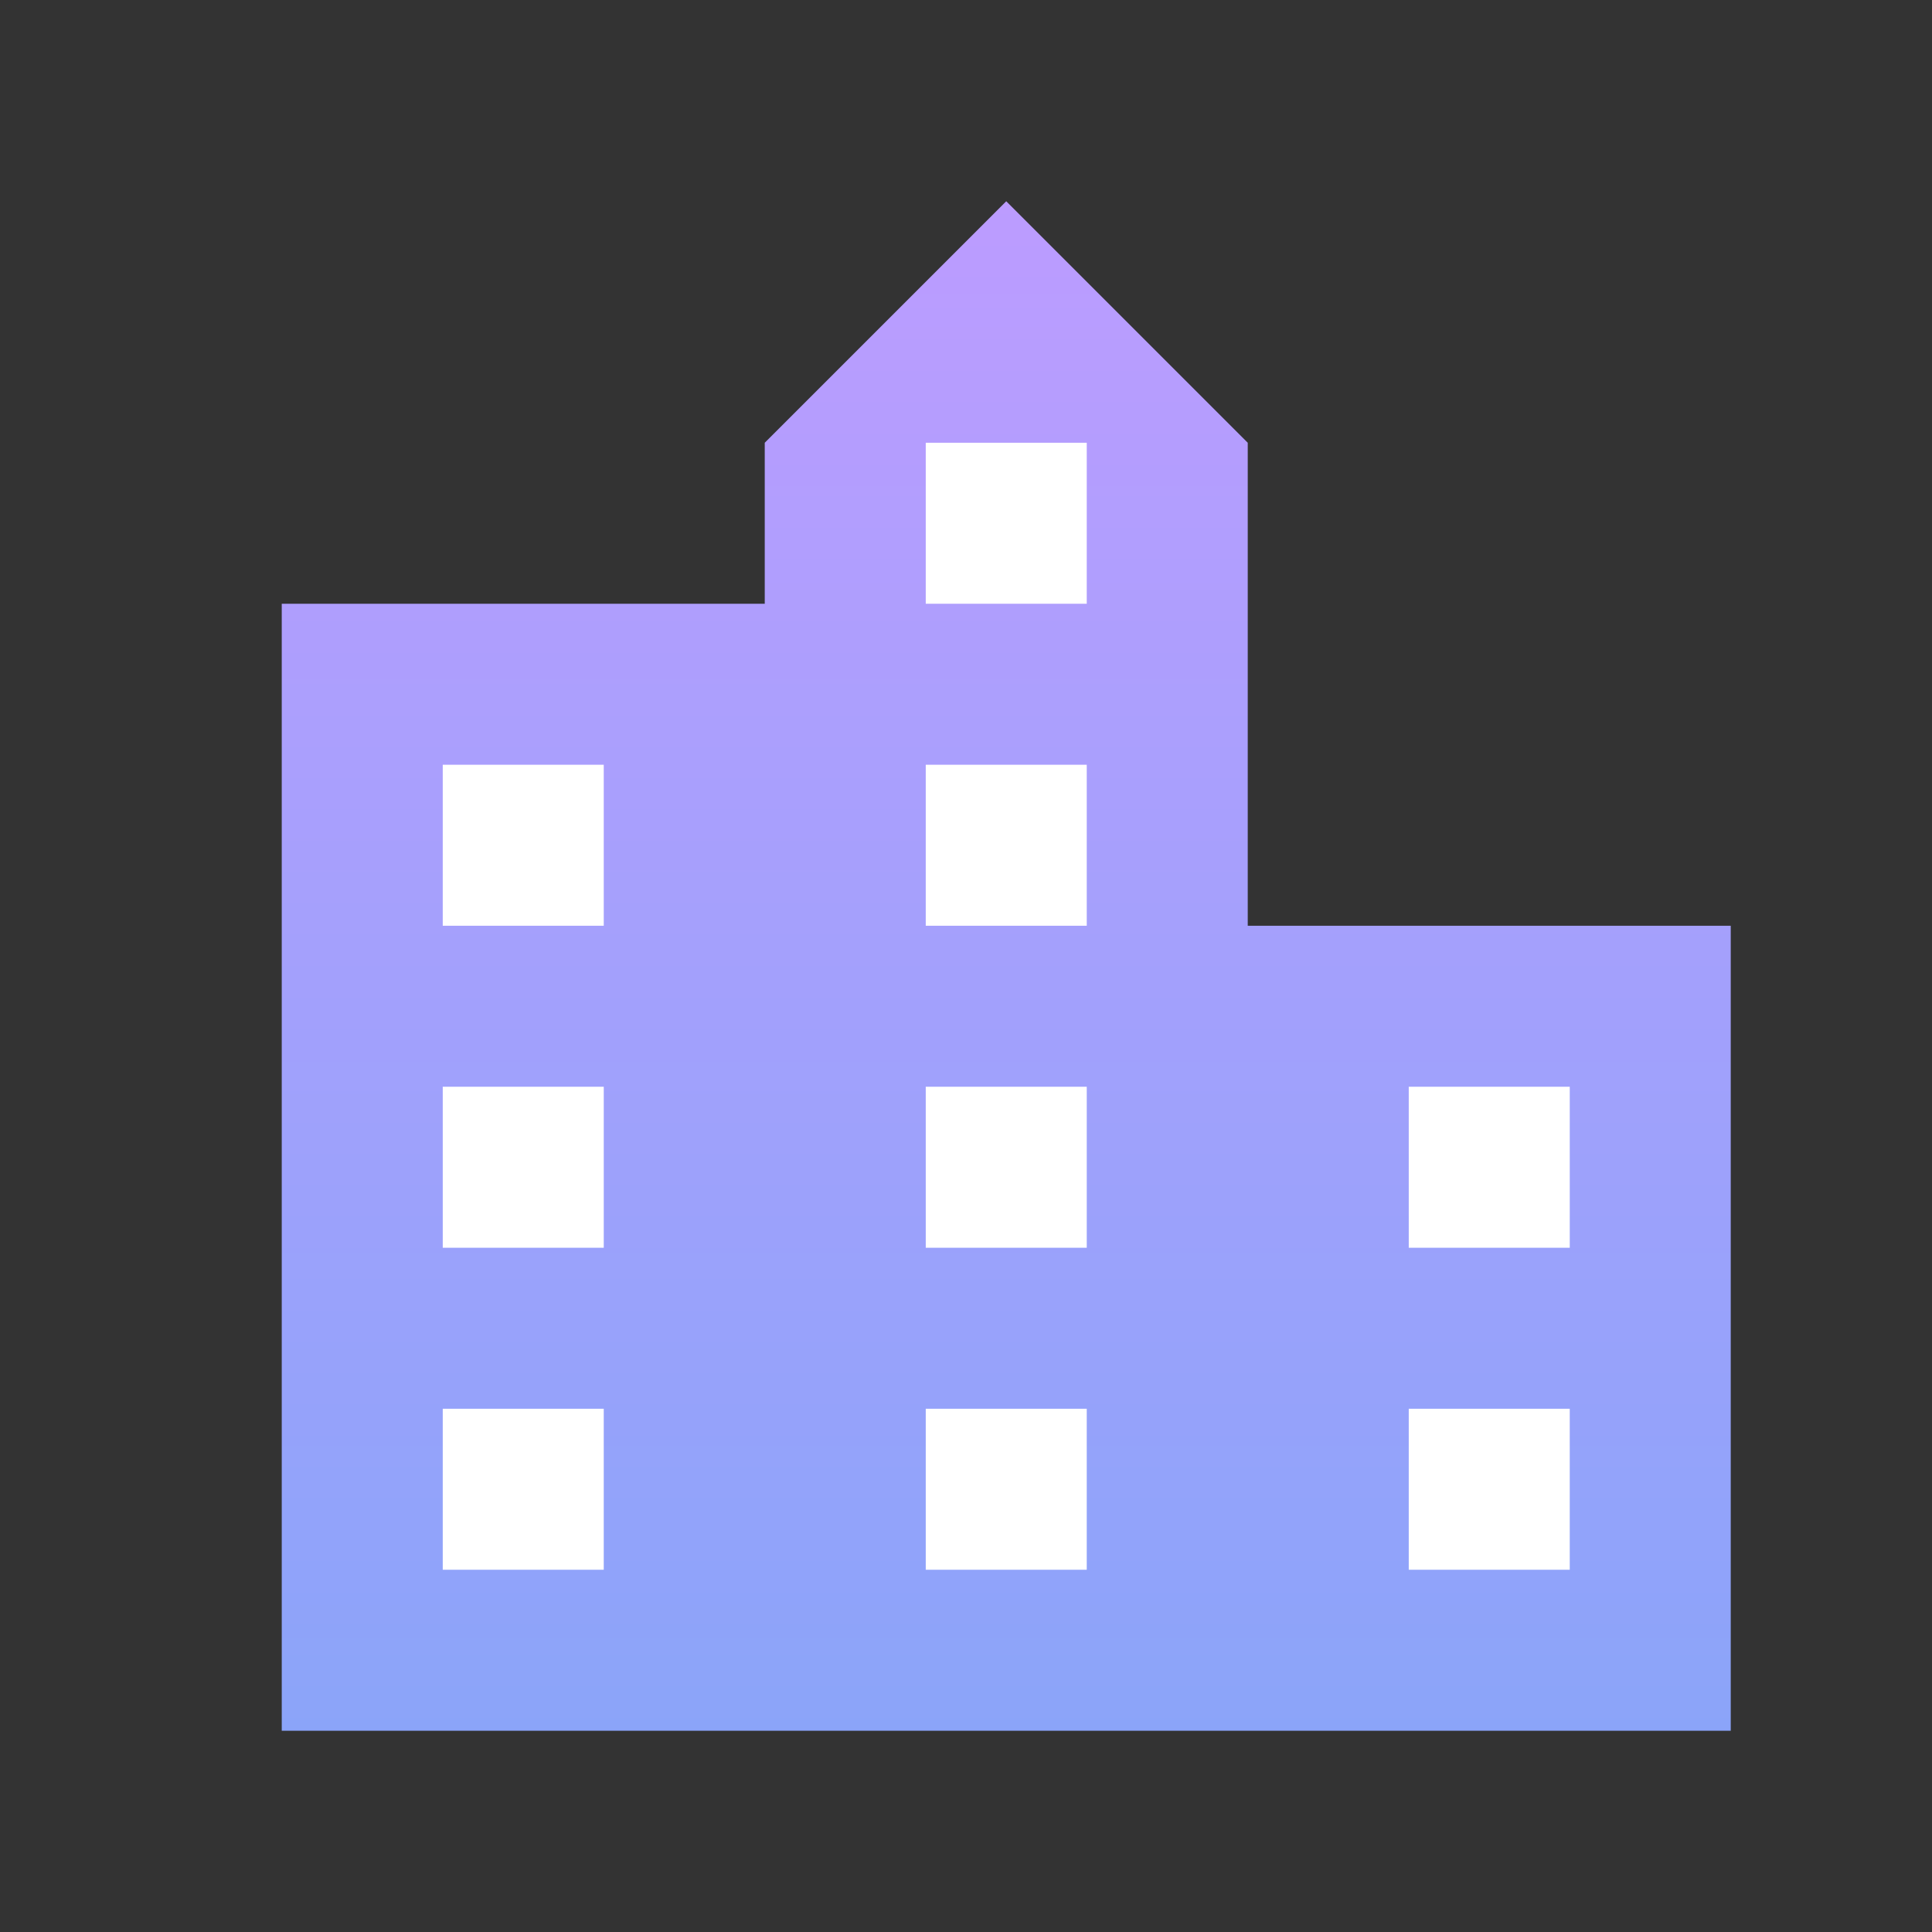 <svg xmlns='http://www.w3.org/2000/svg' width='48px' height='48px'>
	<rect width="100%" height="100%" fill="#333333" stroke="none"/>
	<linearGradient id='fill' x2='0' y2='100%'>
		<stop offset="0%" stop-color="#BC9CFF"/>
    <stop offset="100%" stop-color="#8BA4F9"/>
	</linearGradient>
	<polygon points='7,15 19,15 19,11 25,5 31,11 31,23 43,23 43,43 7,43 7,5' fill='url(#fill)'/>
	<rect x='11' y='19' width='4' height='4' fill='white'/>
	<rect x='11' y='27' width='4' height='4' fill='white'/>
	<rect x='11' y='35' width='4' height='4' fill='white'/>
	<rect x='23' y='11' width='4' height='4' fill='white'/>
	<rect x='23' y='19' width='4' height='4' fill='white'/>
	<rect x='23' y='27' width='4' height='4' fill='white'/>
	<rect x='23' y='35' width='4' height='4' fill='white'/>
	<rect x='35' y='27' width='4' height='4' fill='white'/>
	<rect x='35' y='35' width='4' height='4' fill='white'/>
</svg>

